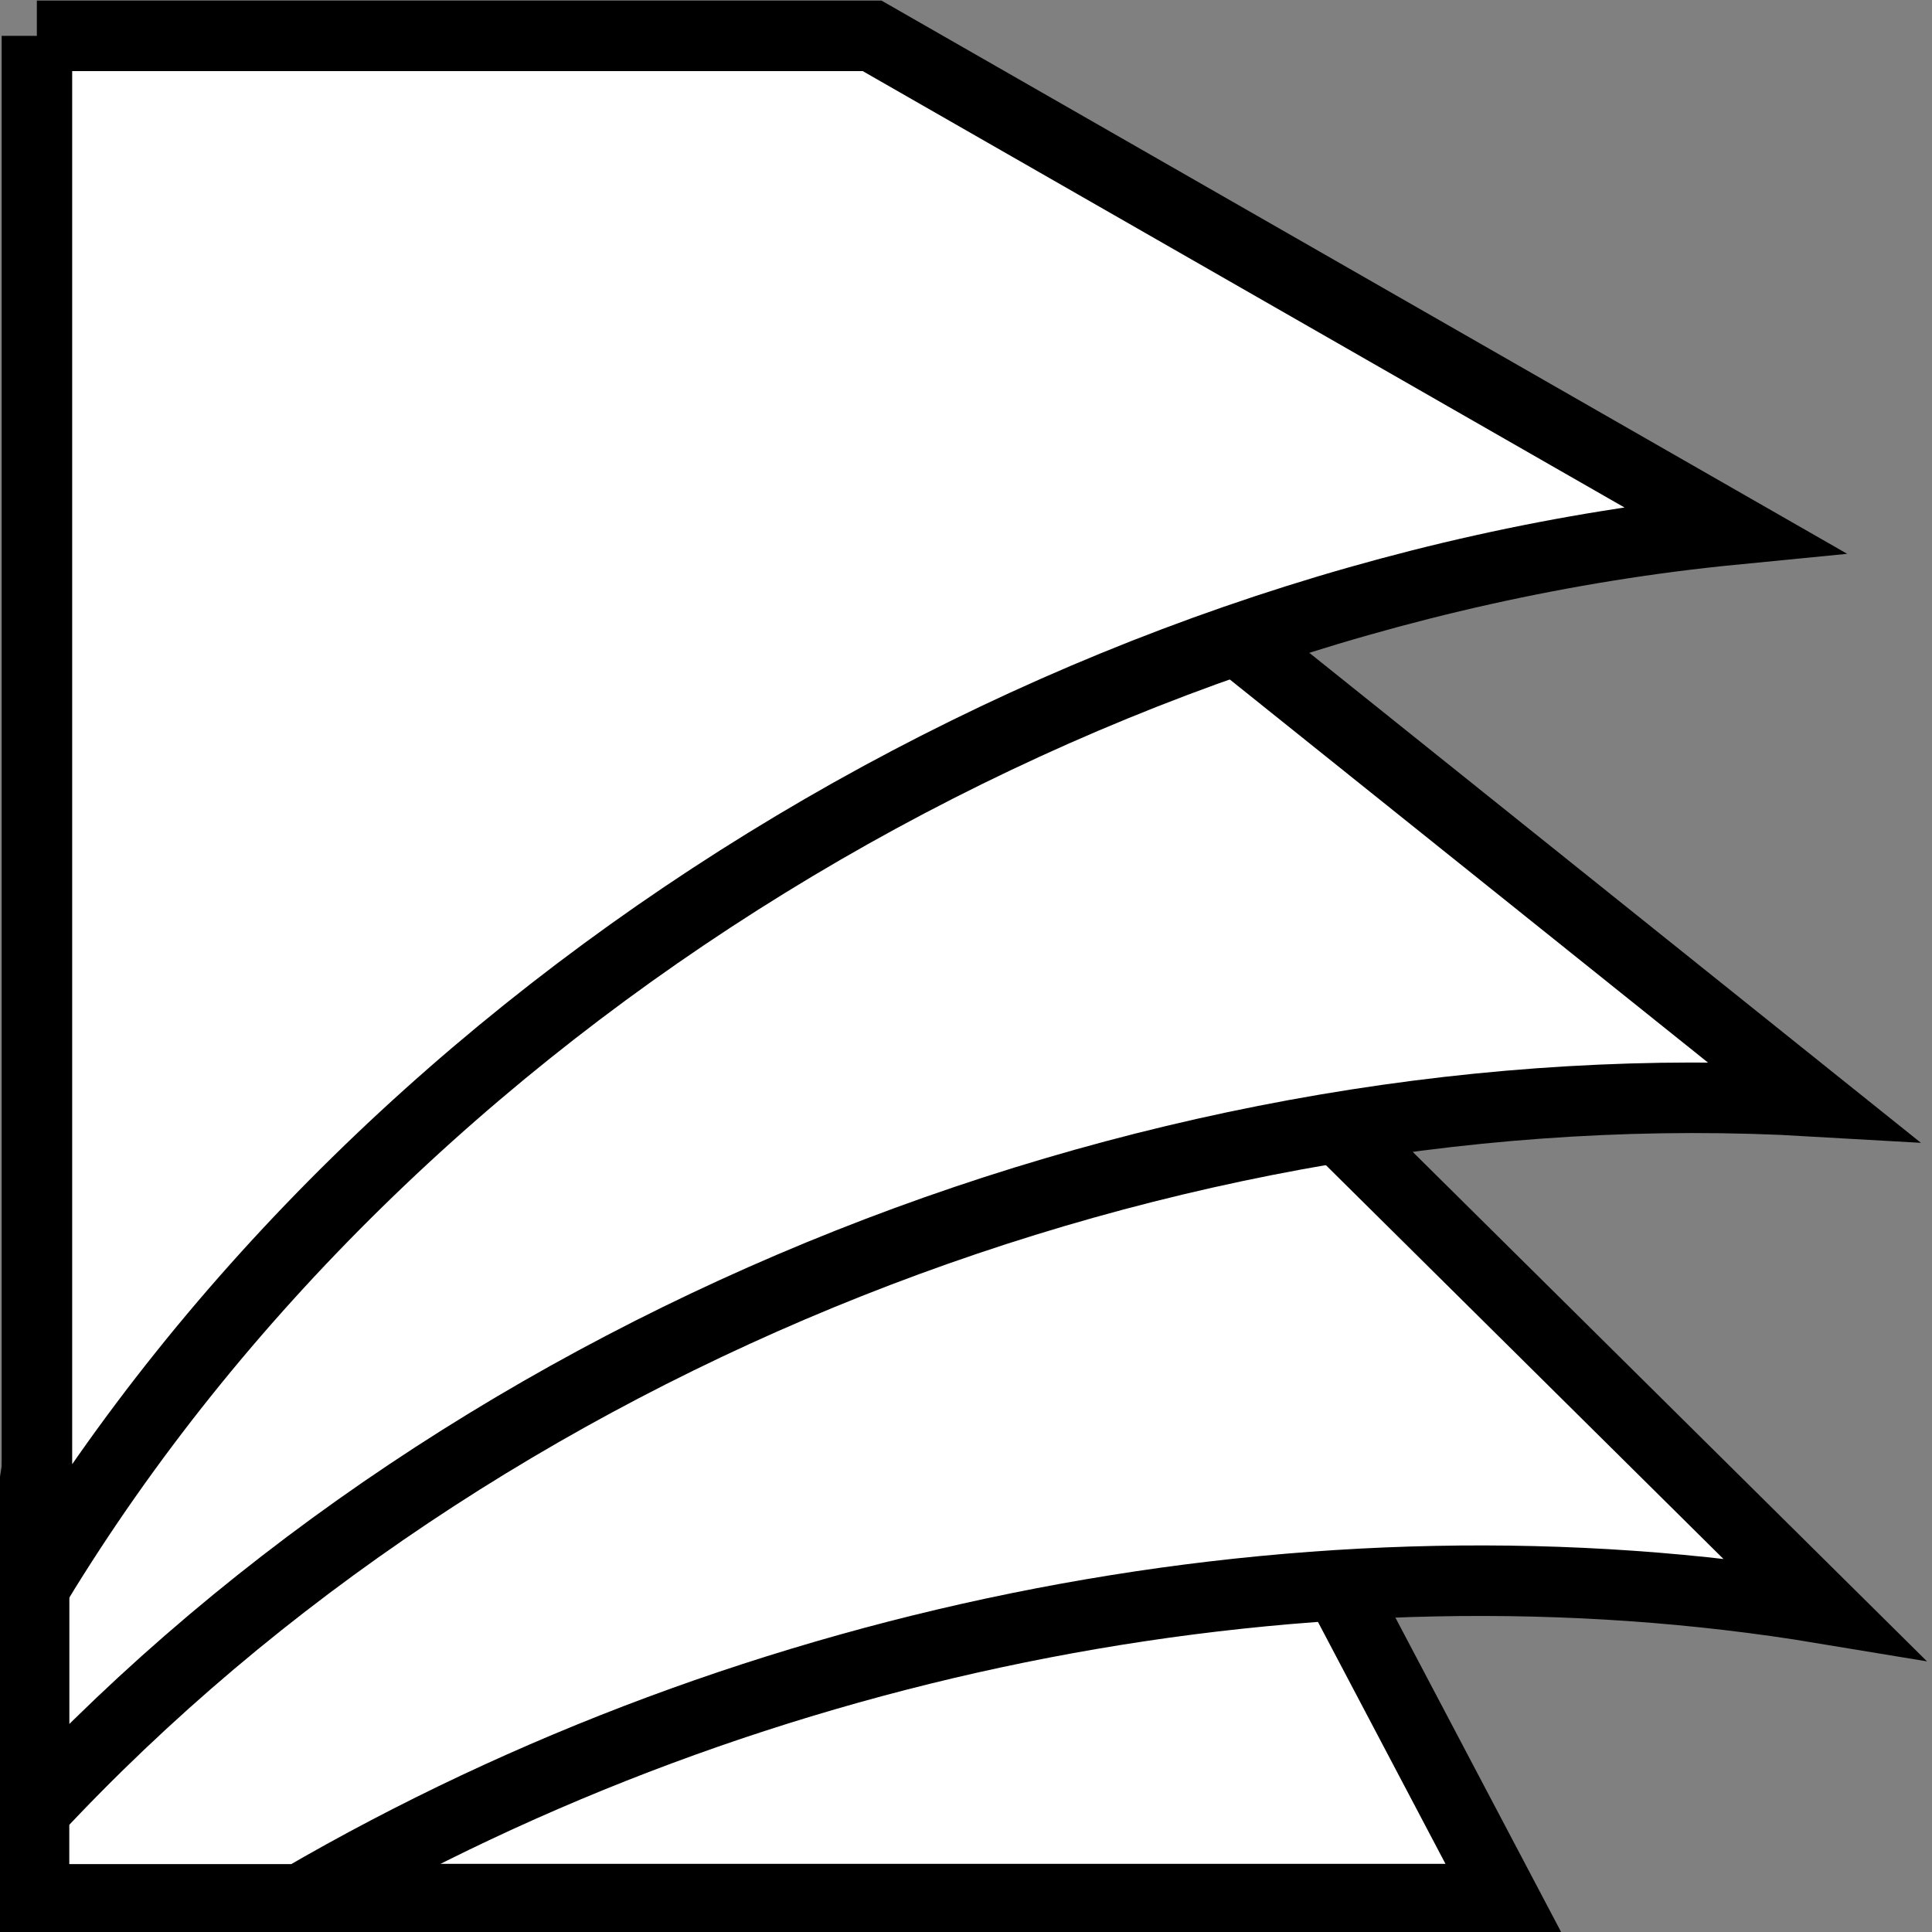 <svg viewBox="0 0 512 512" xmlns="http://www.w3.org/2000/svg">

<rect x="0" y="0" width="512" height="512" fill="#808080" stroke="none"/>

<g transform="matrix(18.689,0,0,18.689,-9760.059,-36085.689)">
<path d="m 530.09 1950.85 -3.884 6.931 h 17.355 l -3.804 -7.217 z" fill="#fff" stroke="#000"/>
<path d="m 526.656 1940.66 -3.938 14.688 v 2.437 h 3.781 c 6.461 -3.757 14.393 -5.319 21.594 -4.125 l -10 -9.906 -11.438 -3.094 z" fill="#fff" stroke="#000"/>
<path d="m 525.25 1935.81 -2.531 16.125 v 4.594 c 6.292 -6.757 16.105 -10.592 25.219 -10.062 l -11 -8.813 -11.688 -1.844 z" fill="#fff" stroke="#000"/>
<path d="m 522.759 1931.36 v 21.938 c 5.015 -8.238 14.548 -14.007 24.062 -14.938 l -12.219 -7 h -11.844 z" fill="#fff" stroke="#000"/>
</g>
</svg>
